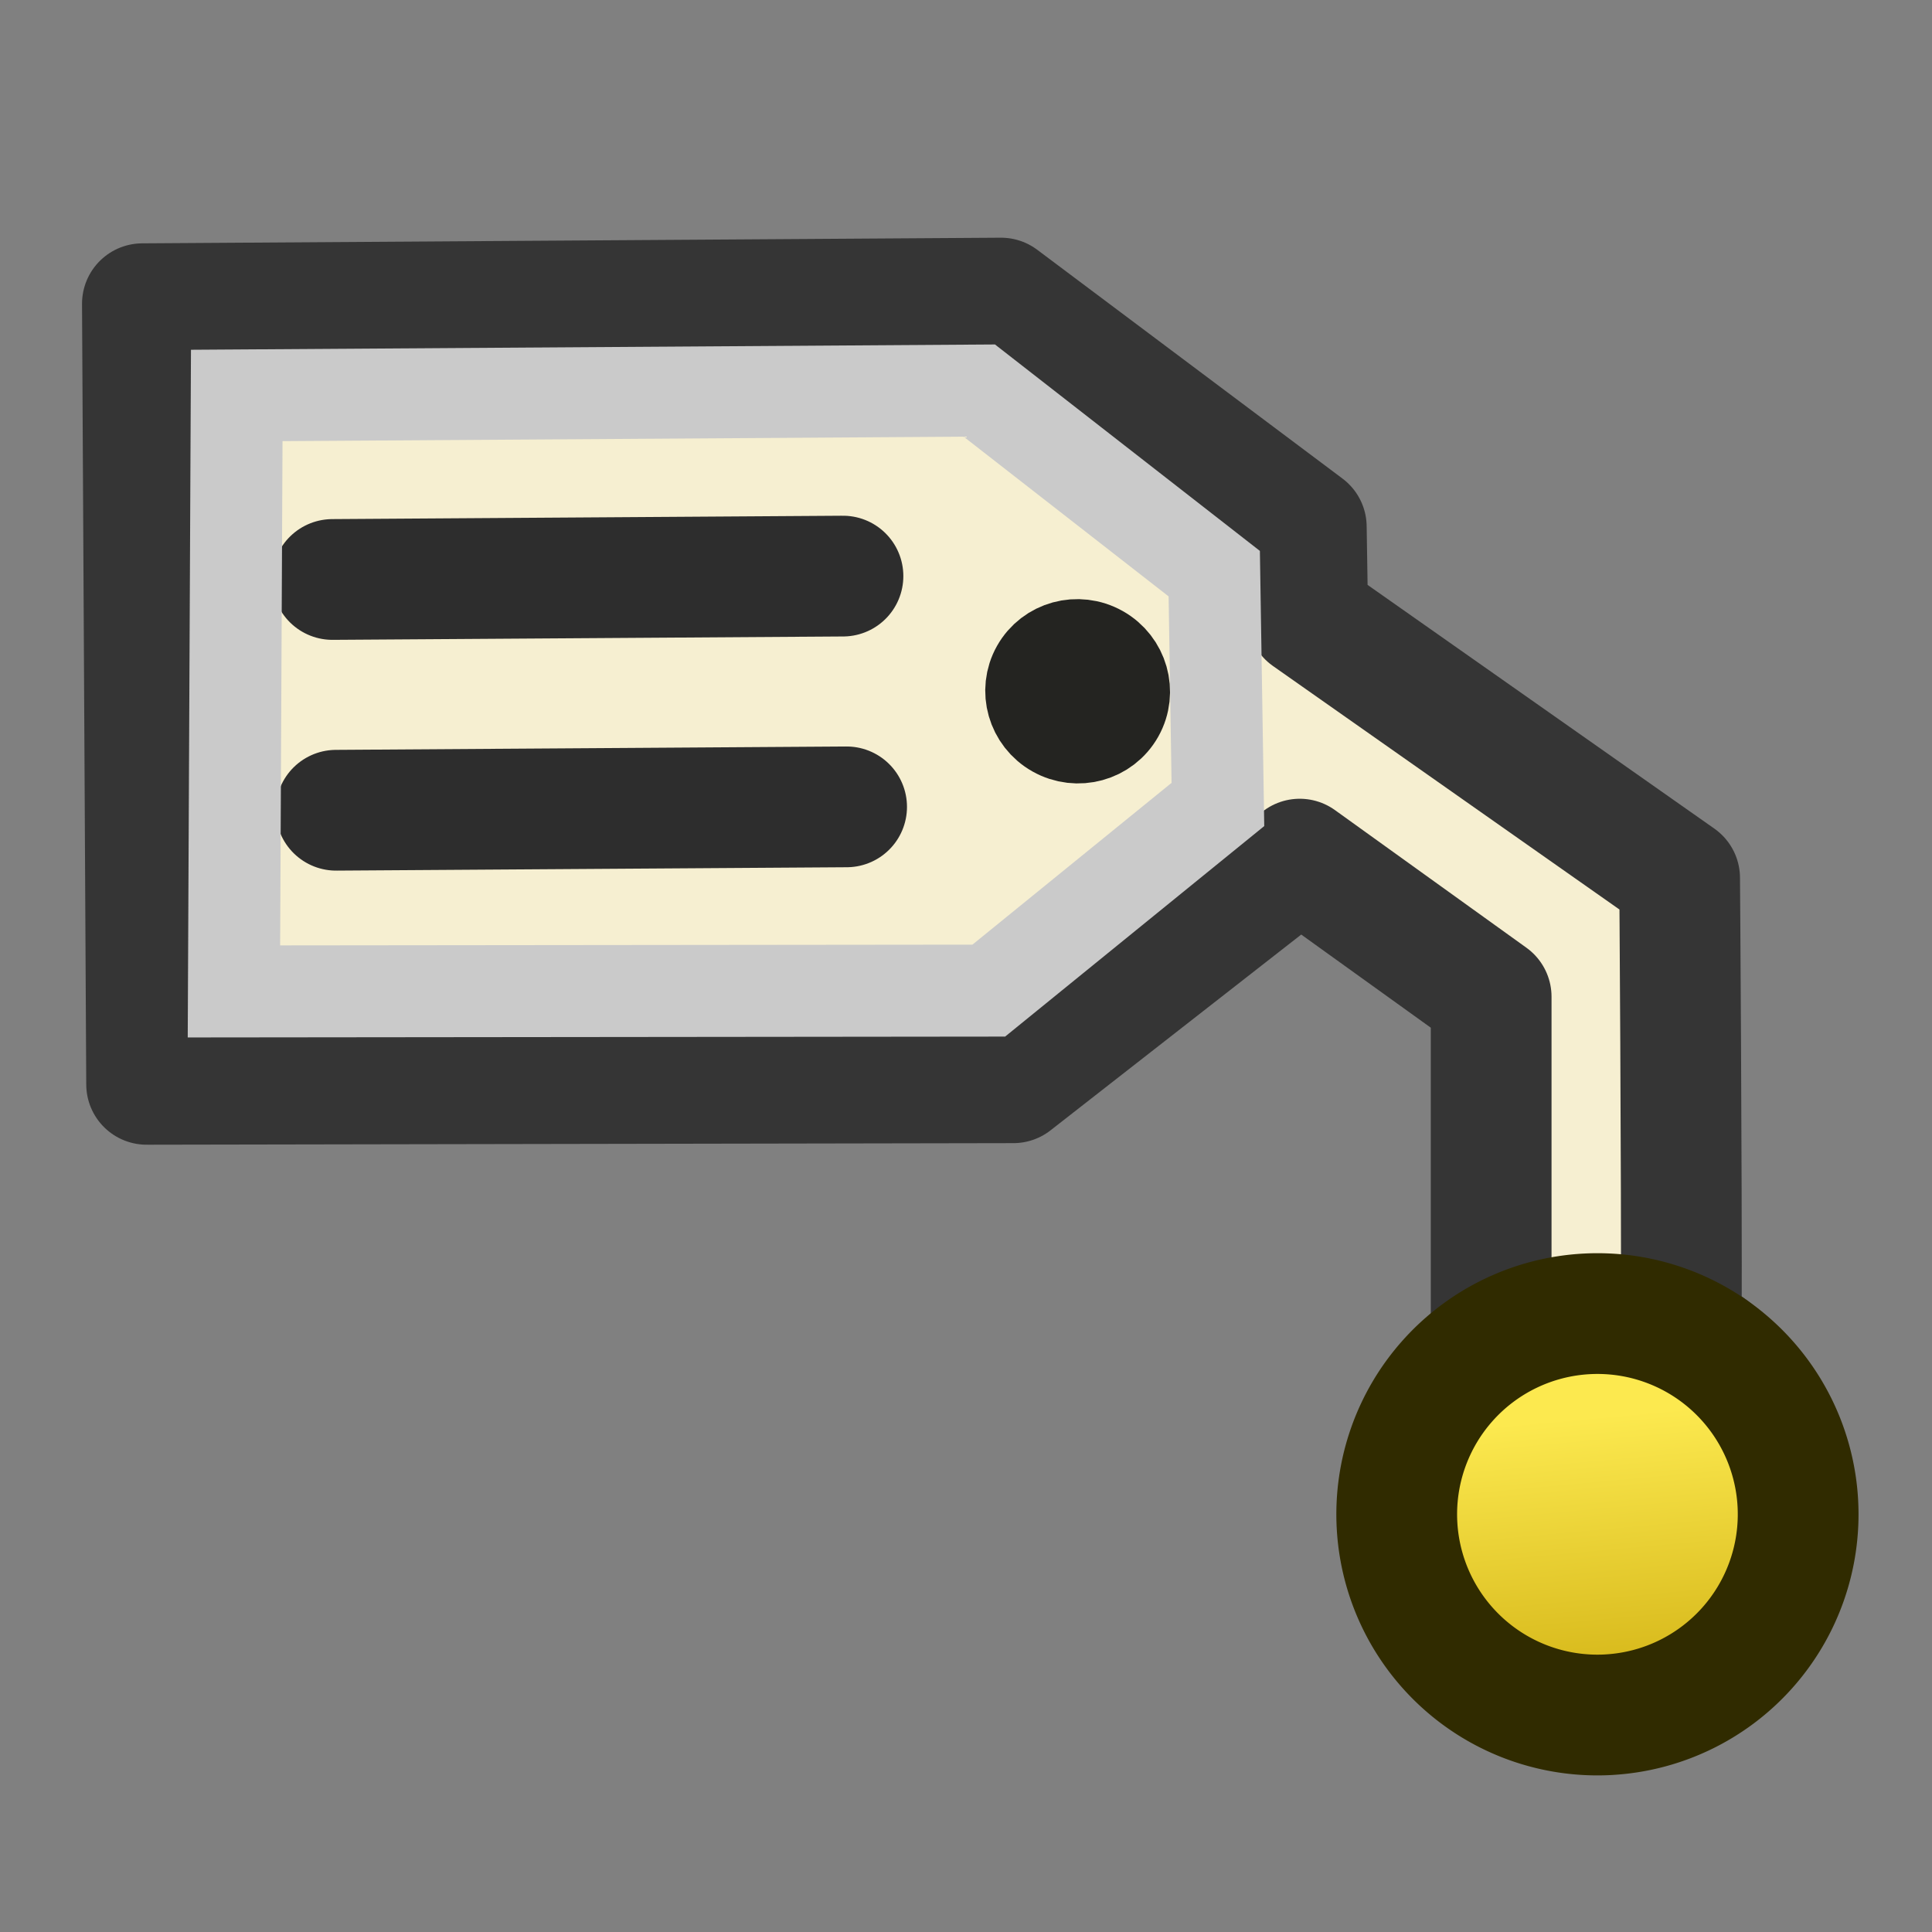 <?xml version="1.0" encoding="UTF-8" standalone="no"?>
<svg
   xmlns:dc="http://purl.org/dc/elements/1.1/"
   xmlns:cc="http://creativecommons.org/ns#"
   xmlns:rdf="http://www.w3.org/1999/02/22-rdf-syntax-ns#"
   xmlns:svg="http://www.w3.org/2000/svg"
   xmlns="http://www.w3.org/2000/svg"
   xmlns:xlink="http://www.w3.org/1999/xlink"
   version="1.1"
   id="svg3018"
   height="64px"
   width="64px">
  <rect width="100%" height="100%" fill="#808080" stroke="none"/>
  <defs
     id="defs3020">
    <linearGradient
       id="linearGradient3759">
      <stop
         id="stop3761"
         offset="0"
         style="stop-color:#c4a000;stop-opacity:1" />
      <stop
         id="stop3763"
         offset="1"
         style="stop-color:#fce94f;stop-opacity:1" />
    </linearGradient>
    <linearGradient
       gradientUnits="userSpaceOnUse"
       y2="156.153"
       x2="149.609"
       y1="171.571"
       x1="168.903"
       id="linearGradient3765"
       xlink:href="#linearGradient3759" />
    <linearGradient
       y2="151.81"
       x2="161.025"
       y1="171.571"
       x1="168.903"
       gradientUnits="userSpaceOnUse"
       id="linearGradient3773"
       xlink:href="#linearGradient3759" />
    <linearGradient
       gradientTransform="matrix(1.012,0,0,1.001,-131.946,-139.973)"
       y2="151.81"
       x2="161.025"
       y1="171.571"
       x1="168.903"
       gradientUnits="userSpaceOnUse"
       id="linearGradient4696-1"
       xlink:href="#linearGradient3759" />
    <linearGradient
       y2="151.81"
       x2="161.025"
       y1="171.571"
       x1="168.903"
       gradientTransform="matrix(0.506,0.876,-0.867,0.501,271.749,6.996)"
       gradientUnits="userSpaceOnUse"
       id="linearGradient4777"
       xlink:href="#linearGradient3759" />
    <linearGradient
       y2="213.655"
       x2="-80.687"
       y1="218.916"
       x1="-69.189"
       gradientTransform="matrix(0.506,0.876,-0.867,0.501,472.14,-77.962)"
       gradientUnits="userSpaceOnUse"
       id="linearGradient4825"
       xlink:href="#linearGradient3759" />
  </defs>
  <g
     id="layer1">
    <g
       transform="matrix(0.5,-0.866,0.866,0.5,-193.037,88.489)"
       id="g3861">
      <path
         id="path4775"
         d="m 181.187,156.586 -14.384,-24.539 -22.325,13.051 14.402,24.84 11.159,4.511 -0.777,7.771 -10.125,5.846 c -1.847,-0.774 -3.957,-0.584 -5.635,0.509 -2.796,1.824 -3.584,5.568 -1.761,8.364 l 0.004,0.007 c 1.827,2.794 5.572,3.579 8.366,1.753 1.837,-1.201 2.879,-3.304 2.722,-5.493 4.819,-2.764 12.957,-7.546 12.957,-7.546 l 1.338,-14.999 2.551,-1.527 z"
         style="color:#000000;clip-rule:nonzero;display:inline;overflow:visible;visibility:visible;opacity:1;isolation:auto;mix-blend-mode:normal;color-interpolation:sRGB;color-interpolation-filters:linearRGB;solid-color:#000000;solid-opacity:1;vector-effect:none;fill:#f6efd1;fill-opacity:1;fill-rule:nonzero;stroke:#353535;stroke-width:4;stroke-linecap:round;stroke-linejoin:round;stroke-miterlimit:4;stroke-dasharray:none;stroke-dashoffset:0;stroke-opacity:1;marker:none;marker-start:none;marker-mid:none;marker-end:none;color-rendering:auto;image-rendering:auto;shape-rendering:auto;text-rendering:auto;enable-background:accumulate" />
      <path
         id="path3854"
         style="opacity:1;vector-effect:none;fill:none;fill-opacity:1;stroke:#2d2d2d;stroke-width:4;stroke-linecap:round;stroke-linejoin:miter;stroke-miterlimit:4;stroke-dasharray:none;stroke-dashoffset:0;stroke-opacity:1"
         d="m 162.04,142.067 8.553,14.59 m -15.113,-10.663 8.553,14.59" />
      <ellipse
         ry="1.525"
         rx="1.541"
         style="display:inline;overflow:visible;visibility:visible;fill:#302b00;fill-opacity:1;fill-rule:evenodd;stroke:#242421;stroke-width:3.047;stroke-linecap:butt;stroke-linejoin:bevel;stroke-miterlimit:4;stroke-dasharray:none;stroke-dashoffset:0;stroke-opacity:1;marker:none;enable-background:accumulate"
         id="path3859"
         transform="matrix(0.011,1,-1,0.011,0,0)"
         cx="167.16"
         cy="-169.337" />
      <path
         id="path3757"
         d="m 176.813,167.268 -6.561,3.928 -9.136,-3.49 -12.526,-21.642 17.144,-9.791 12.44,21.222 z"
         style="fill:none;stroke:#cacaca;stroke-width:3.047;stroke-linecap:butt;stroke-linejoin:miter;stroke-opacity:1" />
      <path
         d="m 246.319,-31.69 a 6.649,6.649 0 0 1 -6.999,-6.277 6.649,6.649 0 0 1 6.274,-7.002 6.649,6.649 0 0 1 7.004,6.272 6.649,6.649 0 0 1 -6.269,7.006"
         transform="rotate(60)"
         id="path4823"
         style="color:#000000;clip-rule:nonzero;display:inline;overflow:visible;visibility:visible;opacity:1;isolation:auto;mix-blend-mode:normal;color-interpolation:sRGB;color-interpolation-filters:linearRGB;solid-color:#000000;solid-opacity:1;vector-effect:none;fill:url(#linearGradient4825);fill-opacity:1;fill-rule:nonzero;stroke:#302b00;stroke-width:4;stroke-linecap:round;stroke-linejoin:round;stroke-miterlimit:4;stroke-dasharray:none;stroke-dashoffset:0;stroke-opacity:1;marker:none;marker-start:none;marker-mid:none;marker-end:none;color-rendering:auto;image-rendering:auto;shape-rendering:auto;text-rendering:auto;enable-background:accumulate" />
    </g>
  </g>
</svg>
